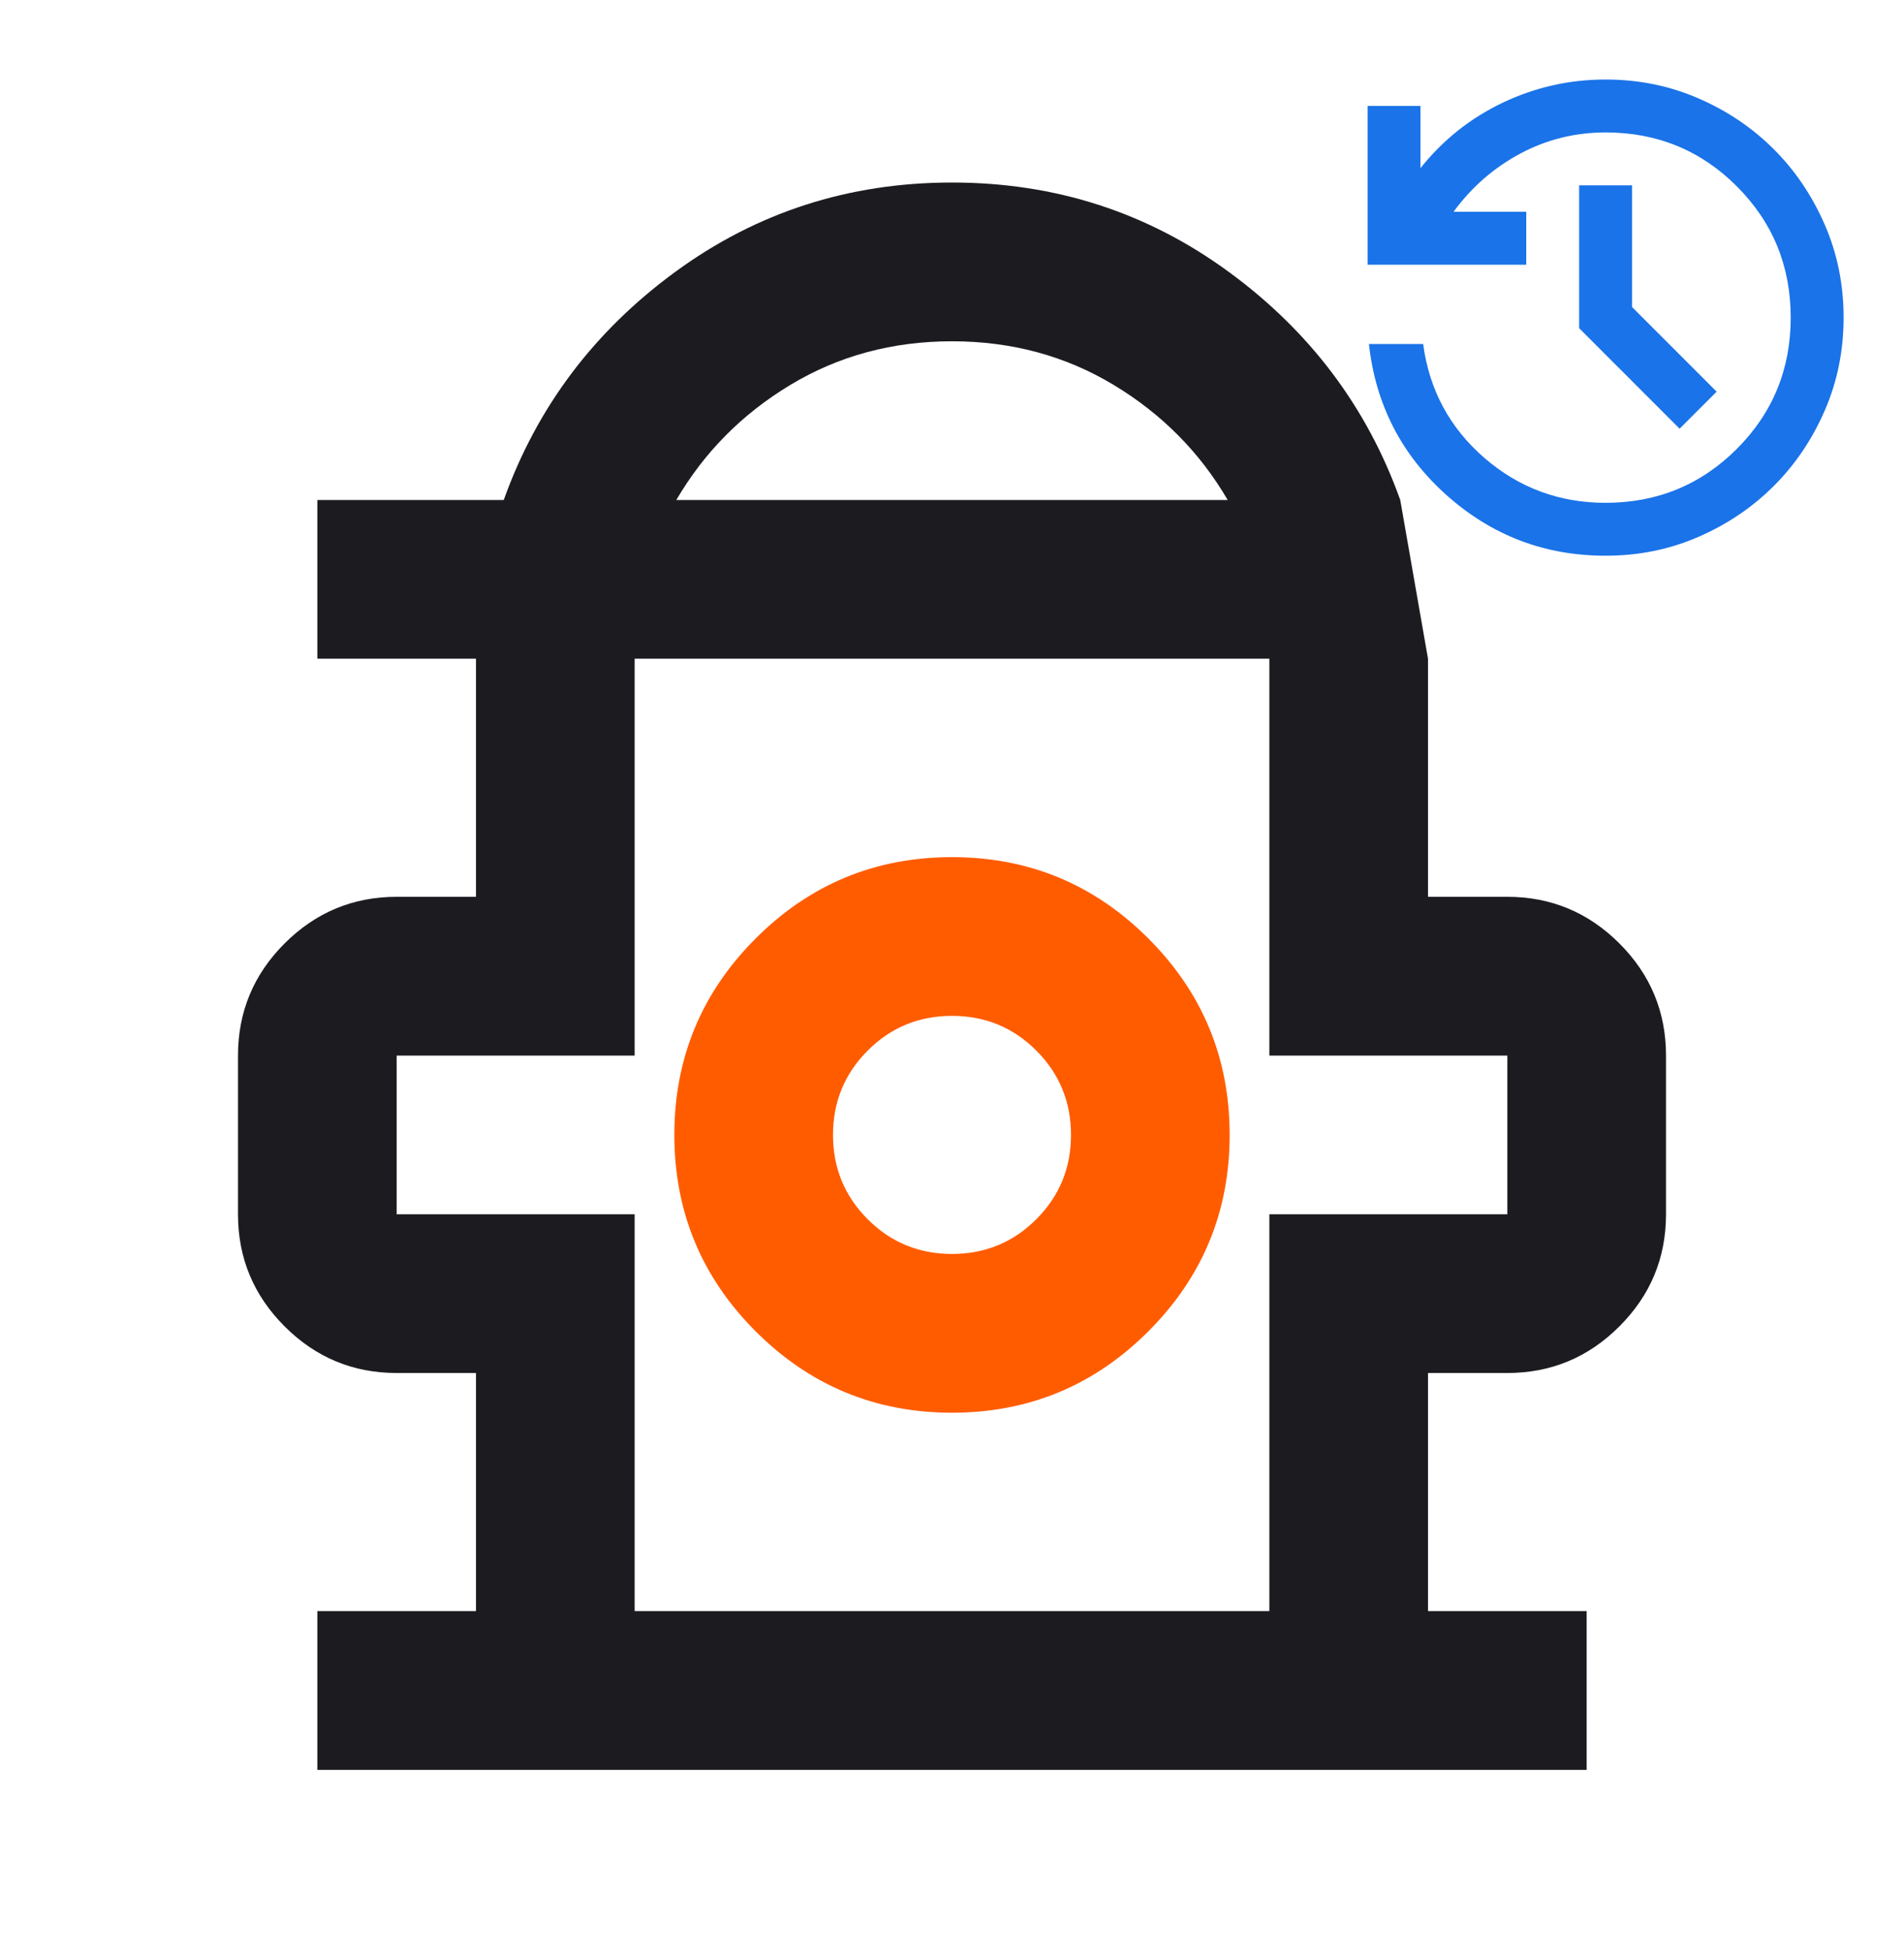 <svg width="40" height="41" viewBox="0 0 40 41" fill="none" xmlns="http://www.w3.org/2000/svg">
<mask id="mask0_215_1038" style="mask-type:alpha" maskUnits="userSpaceOnUse" x="0" y="0" width="40" height="41">
<rect y="0.5" width="40" height="40" fill="#D9D9D9"/>
</mask>
<g mask="url(#mask0_215_1038)">
<path fill-rule="evenodd" clip-rule="evenodd" d="M6.667 33.833V37.167H33.333V33.833H30V28.833H31.667C32.583 28.833 33.368 28.507 34.021 27.854C34.674 27.201 35 26.417 35 25.5V22.167C35 21.25 34.674 20.465 34.021 19.812C33.368 19.16 32.583 18.833 31.667 18.833H30V13.833L29.417 10.5C28.722 8.556 27.521 6.958 25.812 5.708C24.104 4.458 22.167 3.833 20 3.833C17.833 3.833 15.896 4.458 14.188 5.708C12.479 6.958 11.278 8.556 10.583 10.5H6.667V13.833H10V18.833H8.333C7.417 18.833 6.632 19.16 5.979 19.812C5.326 20.465 5 21.25 5 22.167V25.5C5 26.417 5.326 27.201 5.979 27.854C6.632 28.507 7.417 28.833 8.333 28.833H10V33.833H6.667ZM23.396 8.083C24.41 8.694 25.208 9.5 25.792 10.5H14.208C14.792 9.5 15.59 8.694 16.604 8.083C17.618 7.472 18.75 7.167 20 7.167C21.25 7.167 22.382 7.472 23.396 8.083ZM31.667 25.5H26.667V33.833H13.333V25.5H8.333V22.167H13.333V13.833H26.667V22.167H31.667V25.5Z" fill="#1C1B1F"/>
<path fill-rule="evenodd" clip-rule="evenodd" d="M20 29.667C21.611 29.667 22.986 29.097 24.125 27.958C25.264 26.819 25.833 25.444 25.833 23.833C25.833 22.222 25.264 20.847 24.125 19.708C22.986 18.569 21.611 18 20 18C18.389 18 17.014 18.569 15.875 19.708C14.736 20.847 14.167 22.222 14.167 23.833C14.167 25.444 14.736 26.819 15.875 27.958C17.014 29.097 18.389 29.667 20 29.667ZM18.229 25.604C18.715 26.09 19.306 26.333 20 26.333C20.694 26.333 21.285 26.09 21.771 25.604C22.257 25.118 22.5 24.528 22.5 23.833C22.5 23.139 22.257 22.549 21.771 22.062C21.285 21.576 20.694 21.333 20 21.333C19.306 21.333 18.715 21.576 18.229 22.062C17.743 22.549 17.5 23.139 17.5 23.833C17.5 24.528 17.743 25.118 18.229 25.604Z" fill="#FF5C00"/>
<path d="M33.731 11.67C32.453 11.67 31.34 11.246 30.391 10.399C29.442 9.552 28.898 8.494 28.759 7.225H29.898C30.027 8.188 30.456 8.984 31.182 9.614C31.909 10.244 32.759 10.559 33.731 10.559C34.814 10.559 35.733 10.181 36.488 9.427C37.242 8.672 37.62 7.753 37.62 6.67C37.62 5.586 37.242 4.667 36.488 3.913C35.733 3.158 34.814 2.781 33.731 2.781C33.092 2.781 32.495 2.929 31.939 3.225C31.384 3.522 30.916 3.929 30.537 4.447H32.064V5.559H28.731V2.225H29.842V3.531C30.314 2.938 30.891 2.48 31.571 2.156C32.252 1.832 32.972 1.67 33.731 1.67C34.425 1.67 35.076 1.802 35.682 2.066C36.289 2.329 36.817 2.686 37.266 3.135C37.715 3.584 38.071 4.112 38.335 4.718C38.599 5.325 38.731 5.975 38.731 6.67C38.731 7.364 38.599 8.015 38.335 8.621C38.071 9.228 37.715 9.755 37.266 10.204C36.817 10.653 36.289 11.01 35.682 11.274C35.076 11.538 34.425 11.67 33.731 11.67ZM35.286 9.003L33.175 6.892V3.892H34.286V6.447L36.064 8.225L35.286 9.003Z" fill="#1A73E8"/>
</g>
</svg>

